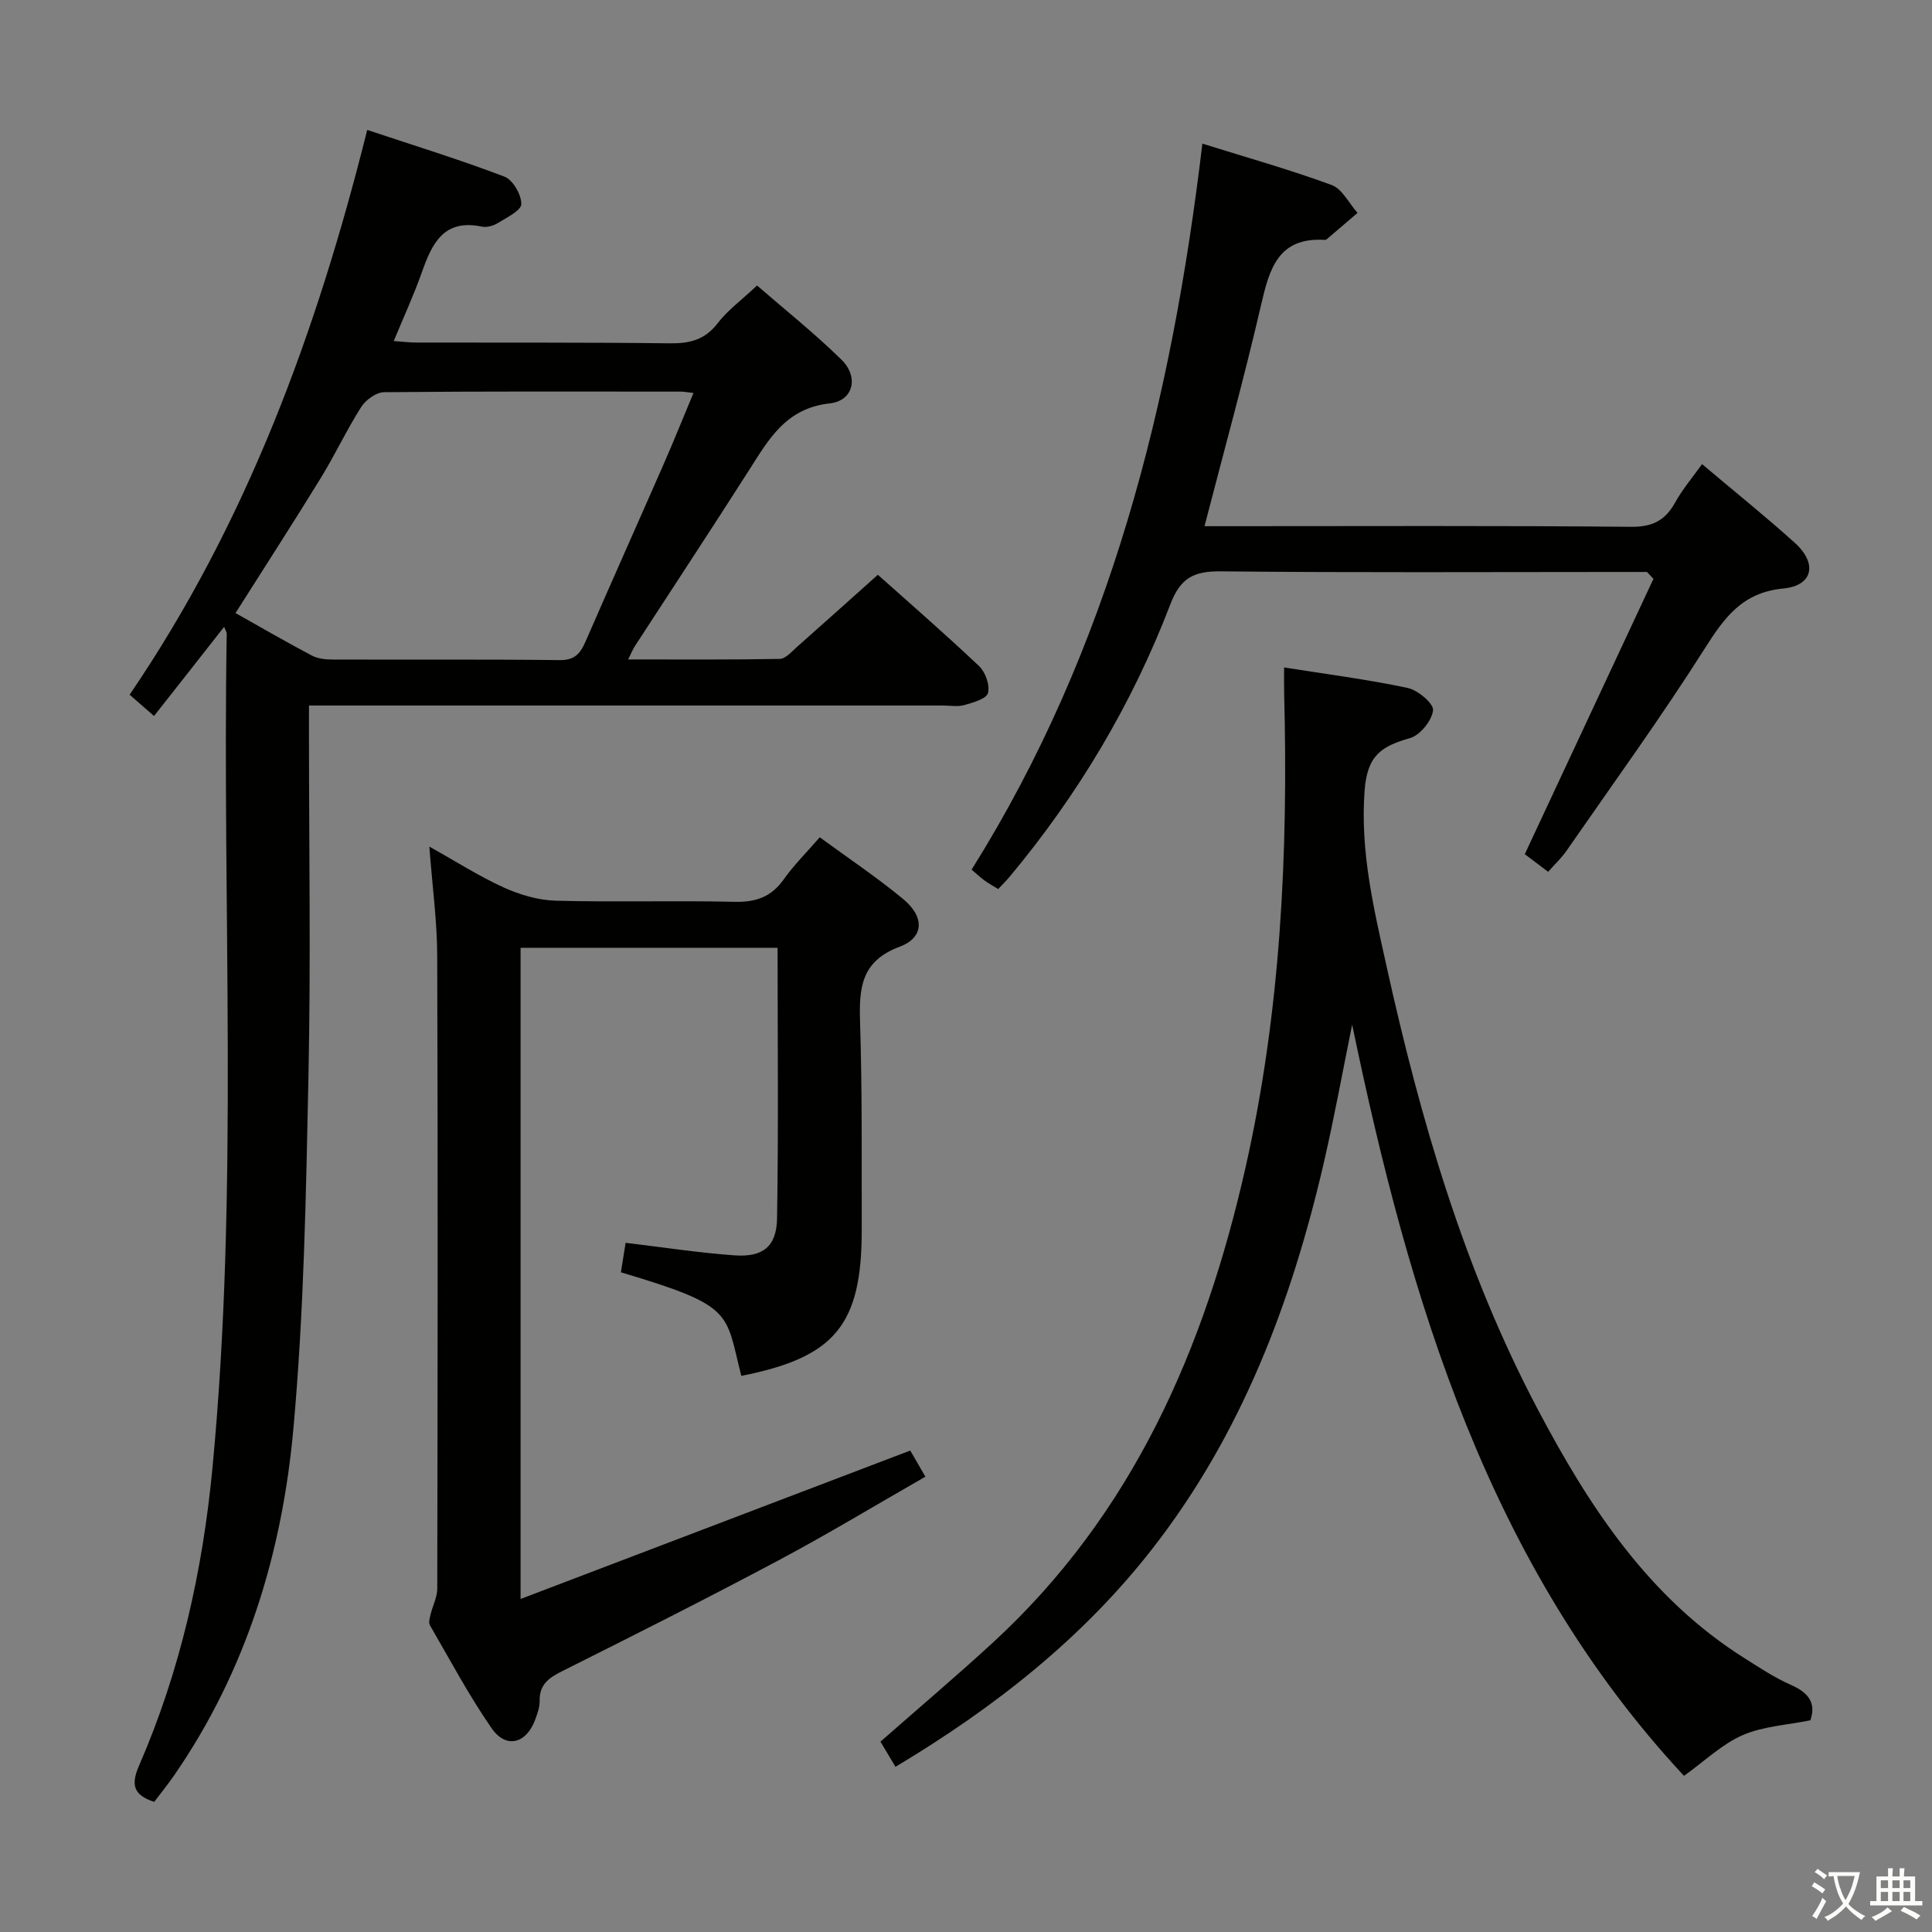 <svg enable-background="new 0 0 400 400" viewBox="0 0 400 400" xmlns="http://www.w3.org/2000/svg"><rect x="0" y="0" width="400" height="400" fill="#808080" stroke="none"/><path d="m377.9 391.2c-.2.3-.4.5-.6.8-.7-.6-1.4-1-2.2-1.5.2-.3.4-.5.5-.8.6.4 1.4.8 2.3 1.5zm-1.8 6.1c-.2-.2-.5-.4-.9-.6.4-.6.8-1.2 1.2-1.9s.7-1.3.9-1.9c.3.3.5.5.8.7-.7 1.3-1.4 2.6-2 3.7zm2.2-9c-.3.3-.5.5-.6.8-.6-.6-1.3-1.1-2-1.5.3-.3.5-.5.6-.7.6.5 1.3.9 2 1.4zm.3.2v-.9h2 4.5c-.3 1.3-.6 2.5-1 3.6s-.9 2.1-1.4 3c.4.5 1 1 1.6 1.4s1.2.8 1.9 1.1c-.3.2-.5.4-.8.8-.4-.3-1-.7-1.6-1.2s-1.2-1.1-1.6-1.6c-.5.6-1.1 1.1-1.7 1.6s-1.4.9-2.1 1.4c-.1-.3-.3-.5-.7-.8.6-.2 1.2-.5 1.9-1s1.4-1.1 2-1.8c-.5-.8-.9-1.6-1.2-2.5s-.6-2-.8-3.2c-.4.1-.7.1-1 .1zm2.5 2.7c.3 1 .7 1.7 1 2.2.3-.5.6-1.1 1-2s.6-1.9.9-3h-3.2-.4c.1.9.3 1.8.7 2.8z" fill="#fbfcfa"/><path d="m396.5 388.5v1.5 3.6h1.5v.9c-.4 0-1 0-1.7 0h-7.9c-.5 0-.9 0-1.2 0v-.9h1.3v-3.5c0-.7 0-1.2 0-1.6h2.4c0-.8 0-1.4 0-1.7h1c0 .3-.1.8-.1 1.7h1.5c0-.8 0-1.4 0-1.7h1c0 .3-.1.9-.1 1.7zm-8.2 9.2c-.2-.3-.5-.5-.8-.8.8-.3 1.4-.6 1.9-.9s1-.7 1.4-1.1c.3.3.6.5.9.8-1.6 1-2.8 1.6-3.4 2zm2.6-6.8v-1.6h-1.5v1.6zm0 2.7v-1.9h-1.5v1.9zm2.4-2.7v-1.6h-1.5v1.6zm0 2.7v-1.9h-1.5v1.9zm.2 2 .7-.8c.4.2.9.5 1.6.8s1.3.7 1.8 1c-.3.3-.5.5-.8.8-.4-.3-1.5-1-3.3-1.8zm2-4.7v-1.6h-1.4v1.6zm0 2.7v-1.9h-1.4v1.9z" fill="#fbfcfa"/><g fill="#010100"><path d="m31.89 148.24c-1.91-1.67-3.26-2.85-5.05-4.41 24.15-35.47 38.68-74.88 49.19-116.93 9.78 3.26 19.21 6.16 28.41 9.67 1.74.66 3.51 3.73 3.49 5.68-.01 1.33-3 2.78-4.82 3.91-.93.58-2.32.98-3.35.76-7.84-1.65-10.3 3.43-12.4 9.4-1.65 4.67-3.73 9.19-5.84 14.29 1.88.13 3.26.31 4.65.31 17.49.04 34.99-.05 52.48.16 4.09.05 7.25-.68 9.9-4.12 2.1-2.73 4.99-4.84 8.19-7.85 5.63 4.89 11.83 9.83 17.47 15.35 3.65 3.57 2.5 8.52-2.42 9.06-9.07.99-12.61 7.4-16.72 13.84-7.78 12.2-15.75 24.28-23.63 36.42-.42.65-.7 1.38-1.39 2.75 10.85 0 21.12.08 31.39-.11 1.2-.02 2.45-1.49 3.53-2.45 5.49-4.85 10.94-9.75 16.78-14.97 6.24 5.57 13.75 12.09 20.96 18.91 1.31 1.24 2.27 3.94 1.84 5.57-.31 1.2-3.07 1.98-4.87 2.49-1.39.4-2.98.1-4.48.1-41.49 0-82.98 0-124.47 0-1.99 0-3.97 0-6.76 0v5.46c0 23.83.39 47.66-.11 71.48-.5 24.26-.93 48.59-3.11 72.73-2.32 25.72-9.75 50.2-24.69 71.82-1.31 1.9-2.77 3.7-4.13 5.5-4.34-1.41-4.86-3.56-3.13-7.53 8.55-19.66 13.16-40.32 15.19-61.63 5.48-57.5 1.99-115.15 2.95-172.73 0-.28-.21-.56-.54-1.39-4.82 6.16-9.48 12.07-14.51 18.46zm111.69-66.88c-1.31-.14-1.96-.28-2.6-.28-20.5-.01-40.99-.08-61.47.12-1.62.02-3.79 1.59-4.73 3.07-3.03 4.76-5.43 9.92-8.38 14.72-5.71 9.3-11.64 18.46-17.64 27.94 5.38 3.02 10.54 6.02 15.81 8.8 1.25.66 2.88.82 4.34.82 15.66.06 31.32-.07 46.97.12 3.2.04 4.32-1.47 5.4-3.96 5.37-12.34 10.87-24.62 16.27-36.95 2.04-4.67 3.94-9.42 6.03-14.4z"/><path d="m153.48 284.86c-3.36-13.21-1.34-14.44-24.93-21.44.32-2.02.65-4.09.98-6.11 7.81.93 15.17 2.08 22.57 2.6 5.85.41 8.68-1.82 8.78-7.64.31-18.6.11-37.21.11-56.04-17.6 0-35.21 0-53.21 0v134.82c27.2-10.36 53.79-20.48 80.68-30.73.8 1.38 1.77 3.06 3.13 5.41-10.27 5.88-20.2 11.89-30.42 17.33-14.82 7.89-29.82 15.45-44.83 22.96-2.77 1.39-4.69 2.78-4.61 6.15.03 1.28-.47 2.62-.93 3.87-1.82 4.96-6.02 6.09-8.99 1.81-4.72-6.8-8.63-14.18-12.8-21.36-.31-.54-.04-1.49.13-2.21.43-1.81 1.39-3.6 1.39-5.39.08-43.66.14-87.32-.01-130.98-.02-7.24-1.02-14.47-1.63-22.63 5.61 3.13 10.34 6.17 15.42 8.47 3.34 1.51 7.15 2.64 10.78 2.73 12.32.33 24.66-.06 36.99.23 4.41.1 7.59-.99 10.17-4.63 2.1-2.97 4.72-5.56 7.47-8.73 5.92 4.34 11.86 8.3 17.32 12.83 4.4 3.66 4.3 7.93-.76 9.82-8.07 3.01-8.43 8.61-8.21 15.68.45 14.32.31 28.65.34 42.98.02 19.66-5.54 26.37-24.93 30.2z"/><path d="m279.95 212.14c-1.94 9.51-3.67 19.07-5.85 28.52-6.69 28.93-17.04 56.29-35.51 79.98-14.52 18.63-32.77 32.94-53.19 45.16-1.11-1.86-2.12-3.55-3.11-5.21 7.86-6.91 15.72-13.56 23.29-20.52 28.96-26.64 43.83-60.84 52.3-98.38 7.3-32.33 8.84-65.16 7.99-98.16-.04-1.64-.01-3.28-.01-5.34 8.71 1.38 17.22 2.47 25.58 4.24 2.12.45 5.42 3.25 5.26 4.63-.25 2.14-2.67 5.14-4.76 5.75-5.82 1.69-8.87 3.43-9.42 10.93-.92 12.66 1.92 24.42 4.56 36.36 7.02 31.7 16.02 62.76 31.27 91.64 10.65 20.18 22.97 39.08 42.88 51.6 3.1 1.95 6.17 4.01 9.5 5.47 3.62 1.59 5.35 3.69 4.09 7.36-4.8.98-9.77 1.22-14.04 3.08-4.26 1.86-7.82 5.34-12.13 8.42-40.41-43.46-56.81-98.29-68.7-155.53z"/><path d="m320.53 180.5c-1.95-1.47-3.64-2.75-4.84-3.65 9.01-19.28 17.82-38.15 26.64-57.01-.45-.47-.89-.95-1.34-1.42-1.91 0-3.83 0-5.74 0-27.49 0-54.99.16-82.48-.13-5.59-.06-8.36 1.32-10.48 6.87-7.91 20.65-19.14 39.46-33.34 56.46-.64.76-1.36 1.46-2.29 2.45-.94-.58-1.9-1.11-2.78-1.74-.8-.57-1.51-1.26-2.72-2.28 28.69-45.79 41.4-96.7 47.78-150.31 9.28 2.9 18.15 5.39 26.77 8.57 2.19.81 3.59 3.79 5.35 5.77-2.1 1.8-4.2 3.61-6.31 5.4-.12.1-.31.2-.45.19-9.7-.61-11.48 6-13.23 13.55-3.5 15.16-7.67 30.17-11.69 45.72h5.32c27.66 0 55.32-.13 82.98.13 4.45.04 7.08-1.31 9.14-5.03 1.51-2.73 3.58-5.16 5.57-7.95 6.58 5.56 13.07 10.76 19.23 16.32 4.7 4.24 3.75 8.84-2.38 9.43-8.48.81-12.18 5.95-16.28 12.41-9.07 14.31-19.04 28.05-28.7 41.99-1.04 1.46-2.38 2.72-3.73 4.26z"/></g></svg>